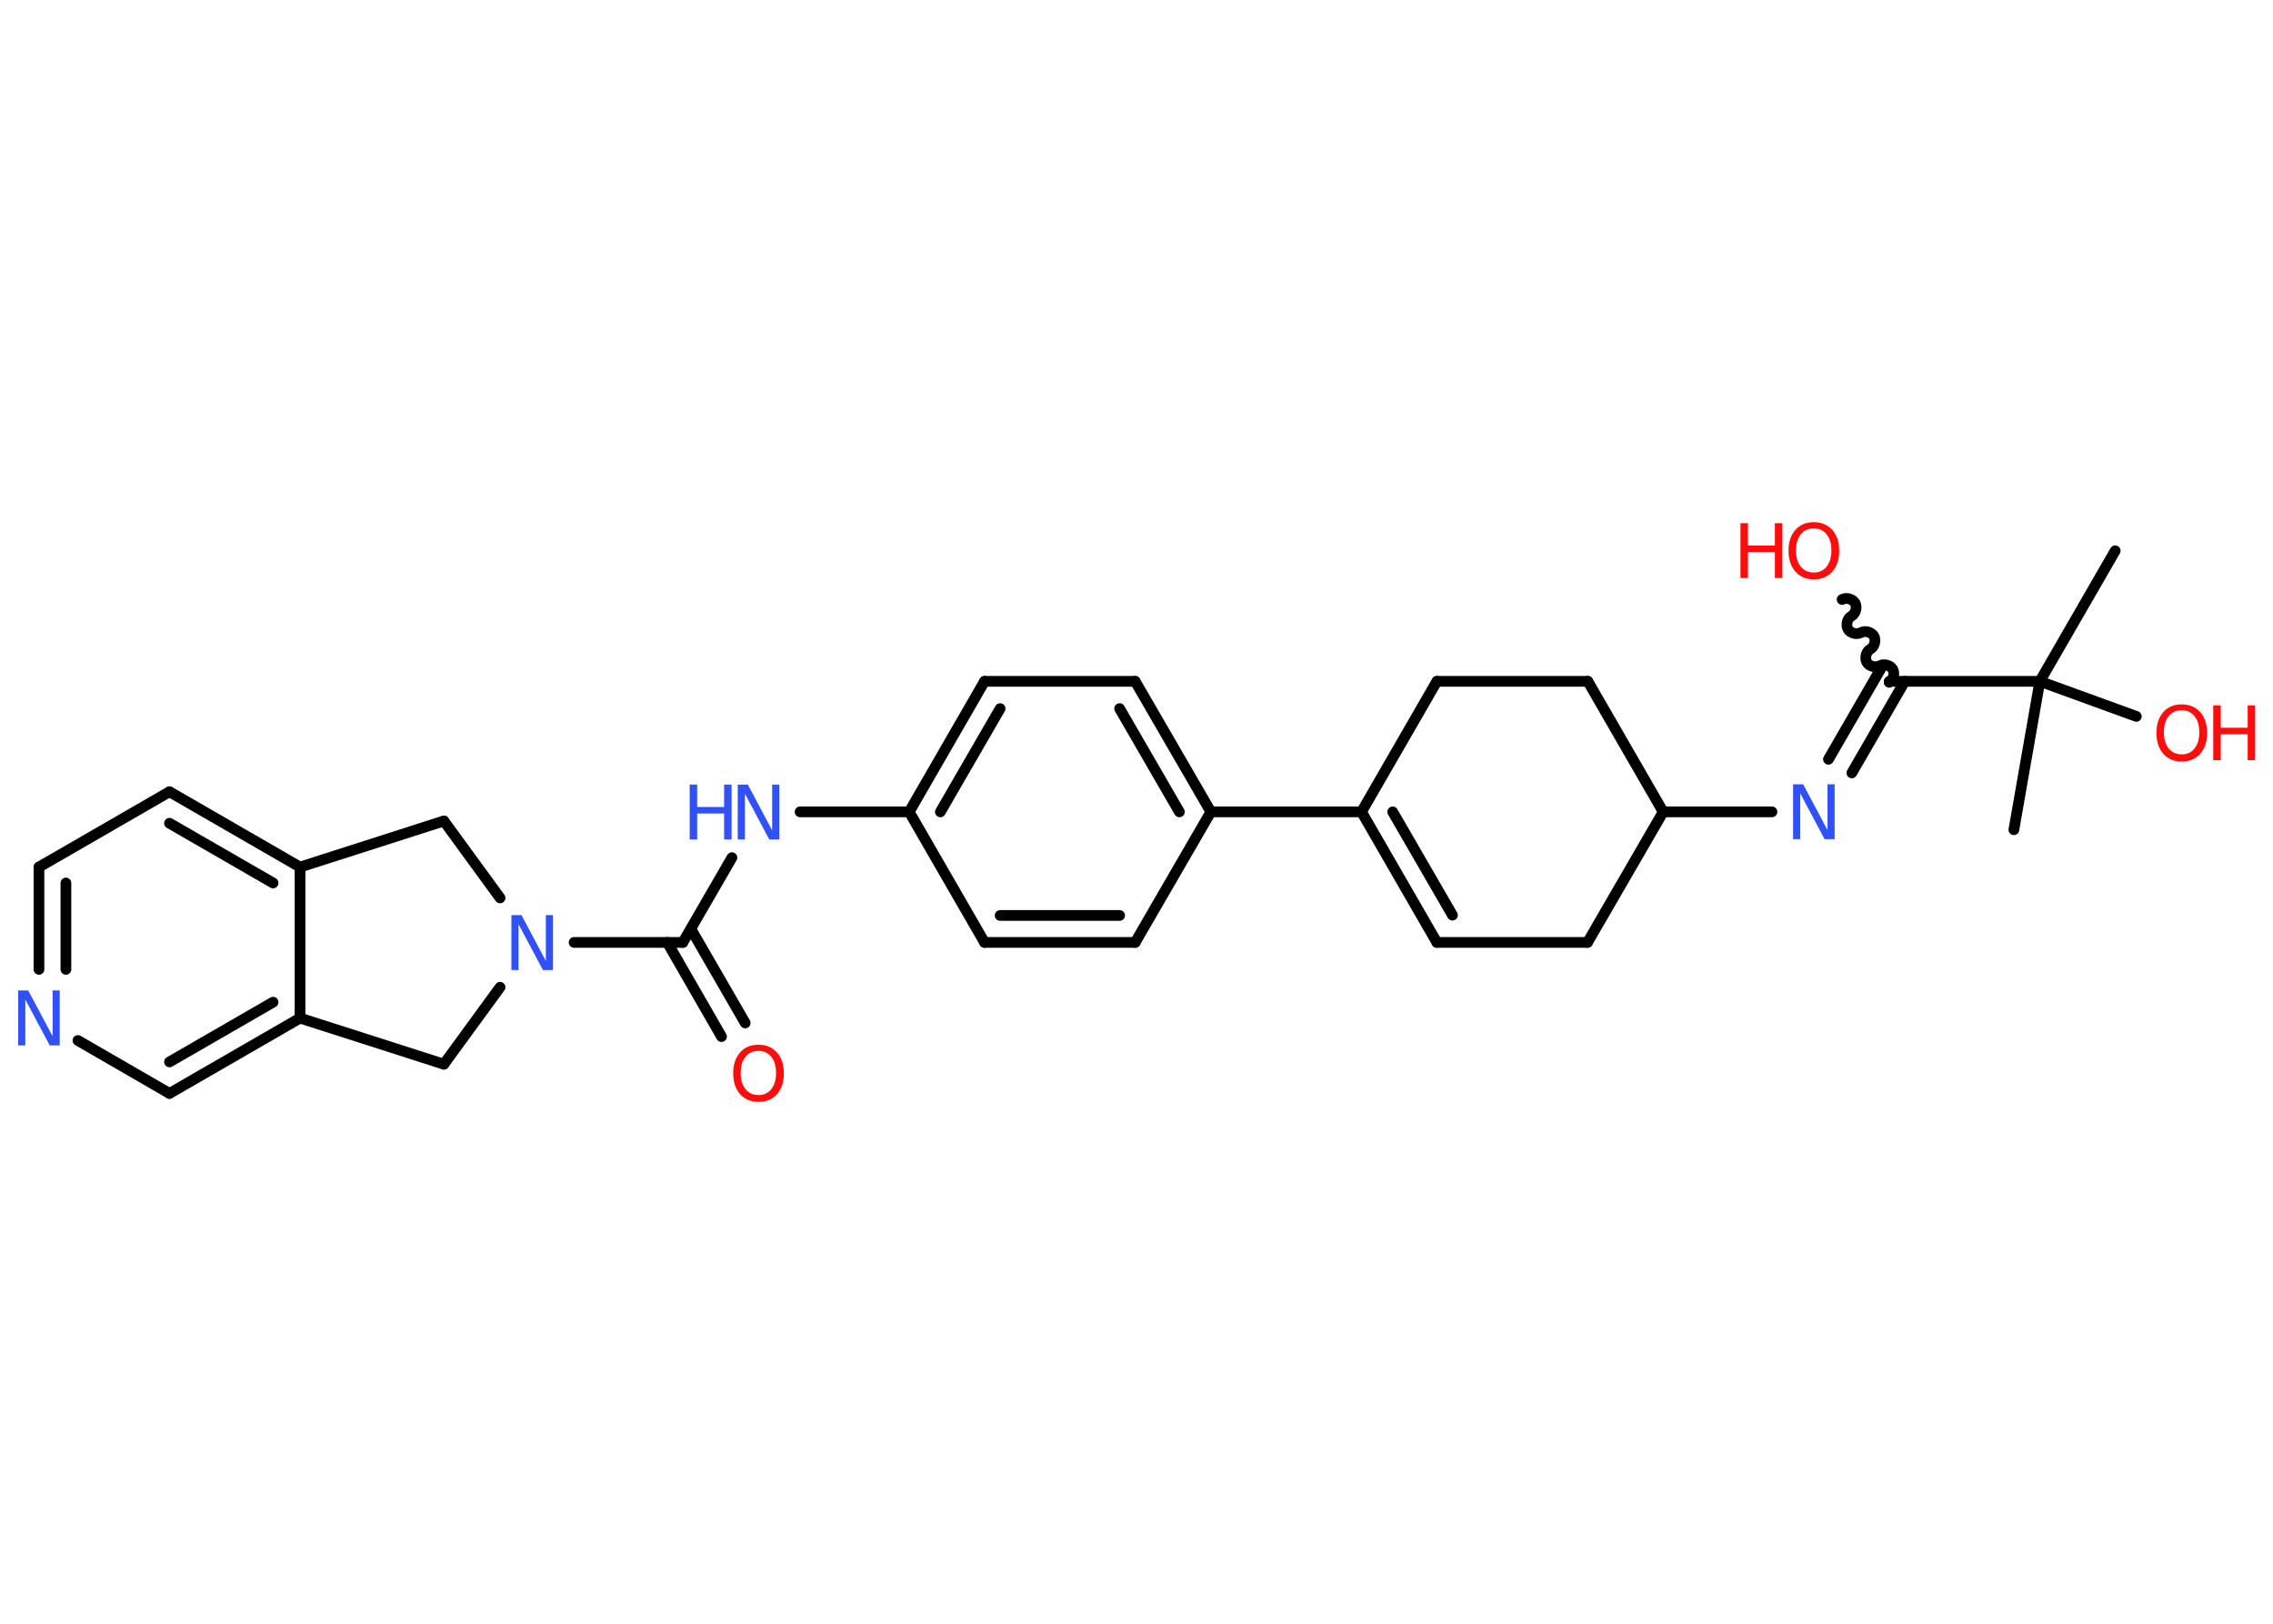 <?xml version='1.0' encoding='UTF-8'?>
<!DOCTYPE svg PUBLIC "-//W3C//DTD SVG 1.1//EN" "http://www.w3.org/Graphics/SVG/1.1/DTD/svg11.dtd">
<svg version='1.2' xmlns='http://www.w3.org/2000/svg' xmlns:xlink='http://www.w3.org/1999/xlink' width='70.0mm' height='50.0mm' viewBox='0 0 70.0 50.0'>
  <desc>Generated by the Chemistry Development Kit (http://github.com/cdk)</desc>
  <g stroke-linecap='round' stroke-linejoin='round' stroke='#000000' stroke-width='.33' fill='#FF0D0D'>
    <rect x='.0' y='.0' width='70.0' height='50.0' fill='#FFFFFF' stroke='none'/>
    <g id='mol1' class='mol'>
      <line id='mol1bnd1' class='bond' x1='65.14' y1='16.96' x2='62.82' y2='20.98'/>
      <line id='mol1bnd2' class='bond' x1='62.82' y1='20.98' x2='62.02' y2='25.55'/>
      <line id='mol1bnd3' class='bond' x1='62.82' y1='20.98' x2='65.79' y2='22.06'/>
      <line id='mol1bnd4' class='bond' x1='62.82' y1='20.98' x2='58.18' y2='20.98'/>
      <path id='mol1bnd5' class='bond' d='M56.73 18.46c.13 -.07 .32 -.02 .4 .11c.07 .13 .02 .32 -.11 .4c-.13 .07 -.18 .27 -.11 .4c.07 .13 .27 .18 .4 .11c.13 -.07 .32 -.02 .4 .11c.07 .13 .02 .32 -.11 .4c-.13 .07 -.18 .27 -.11 .4c.07 .13 .27 .18 .4 .11c.13 -.07 .32 -.02 .4 .11c.07 .13 .02 .32 -.11 .4' fill='none' stroke='#000000' stroke-width='.33'/>
      <g id='mol1bnd6' class='bond'>
        <line x1='58.66' y1='20.98' x2='57.03' y2='23.8'/>
        <line x1='57.94' y1='20.56' x2='56.31' y2='23.38'/>
      </g>
      <line id='mol1bnd7' class='bond' x1='54.57' y1='25.0' x2='51.22' y2='25.0'/>
      <line id='mol1bnd8' class='bond' x1='51.22' y1='25.0' x2='48.89' y2='29.02'/>
      <line id='mol1bnd9' class='bond' x1='48.89' y1='29.02' x2='44.25' y2='29.02'/>
      <g id='mol1bnd10' class='bond'>
        <line x1='41.93' y1='25.0' x2='44.25' y2='29.02'/>
        <line x1='42.89' y1='25.0' x2='44.73' y2='28.18'/>
      </g>
      <line id='mol1bnd11' class='bond' x1='41.93' y1='25.0' x2='37.29' y2='25.0'/>
      <g id='mol1bnd12' class='bond'>
        <line x1='37.29' y1='25.0' x2='34.96' y2='20.98'/>
        <line x1='36.32' y1='25.0' x2='34.48' y2='21.82'/>
      </g>
      <line id='mol1bnd13' class='bond' x1='34.96' y1='20.98' x2='30.32' y2='20.98'/>
      <g id='mol1bnd14' class='bond'>
        <line x1='30.32' y1='20.98' x2='28.0' y2='25.0'/>
        <line x1='30.8' y1='21.82' x2='28.96' y2='25.0'/>
      </g>
      <line id='mol1bnd15' class='bond' x1='28.0' y1='25.0' x2='24.64' y2='25.0'/>
      <line id='mol1bnd16' class='bond' x1='22.54' y1='26.41' x2='21.03' y2='29.02'/>
      <g id='mol1bnd17' class='bond'>
        <line x1='21.28' y1='28.61' x2='22.95' y2='31.5'/>
        <line x1='20.55' y1='29.02' x2='22.22' y2='31.92'/>
      </g>
      <line id='mol1bnd18' class='bond' x1='21.03' y1='29.02' x2='17.68' y2='29.02'/>
      <line id='mol1bnd19' class='bond' x1='15.4' y1='27.65' x2='13.67' y2='25.28'/>
      <line id='mol1bnd20' class='bond' x1='13.67' y1='25.28' x2='9.24' y2='26.7'/>
      <g id='mol1bnd21' class='bond'>
        <line x1='9.24' y1='26.7' x2='5.22' y2='24.38'/>
        <line x1='8.41' y1='27.19' x2='5.22' y2='25.35'/>
      </g>
      <line id='mol1bnd22' class='bond' x1='5.22' y1='24.38' x2='1.2' y2='26.7'/>
      <g id='mol1bnd23' class='bond'>
        <line x1='1.2' y1='26.7' x2='1.2' y2='29.85'/>
        <line x1='2.03' y1='27.19' x2='2.03' y2='29.85'/>
      </g>
      <line id='mol1bnd24' class='bond' x1='2.4' y1='32.04' x2='5.22' y2='33.67'/>
      <g id='mol1bnd25' class='bond'>
        <line x1='5.22' y1='33.67' x2='9.24' y2='31.35'/>
        <line x1='5.22' y1='32.7' x2='8.41' y2='30.86'/>
      </g>
      <line id='mol1bnd26' class='bond' x1='9.24' y1='26.7' x2='9.24' y2='31.35'/>
      <line id='mol1bnd27' class='bond' x1='9.24' y1='31.35' x2='13.67' y2='32.77'/>
      <line id='mol1bnd28' class='bond' x1='15.4' y1='30.4' x2='13.67' y2='32.77'/>
      <line id='mol1bnd29' class='bond' x1='28.0' y1='25.0' x2='30.32' y2='29.02'/>
      <g id='mol1bnd30' class='bond'>
        <line x1='30.32' y1='29.02' x2='34.96' y2='29.02'/>
        <line x1='30.8' y1='28.19' x2='34.48' y2='28.19'/>
      </g>
      <line id='mol1bnd31' class='bond' x1='37.29' y1='25.0' x2='34.96' y2='29.02'/>
      <line id='mol1bnd32' class='bond' x1='41.93' y1='25.0' x2='44.25' y2='20.98'/>
      <line id='mol1bnd33' class='bond' x1='44.25' y1='20.98' x2='48.9' y2='20.98'/>
      <line id='mol1bnd34' class='bond' x1='51.22' y1='25.0' x2='48.9' y2='20.98'/>
      <g id='mol1atm4' class='atom'>
        <path d='M67.19 21.87q-.25 .0 -.4 .18q-.15 .18 -.15 .5q.0 .32 .15 .5q.15 .18 .4 .18q.25 .0 .39 -.18q.15 -.18 .15 -.5q.0 -.32 -.15 -.5q-.15 -.18 -.39 -.18zM67.19 21.69q.35 .0 .57 .24q.21 .24 .21 .64q.0 .4 -.21 .64q-.21 .24 -.57 .24q-.36 .0 -.57 -.24q-.21 -.24 -.21 -.64q.0 -.4 .21 -.64q.21 -.24 .57 -.24z' stroke='none'/>
        <path d='M68.16 21.72h.23v.69h.83v-.69h.23v1.69h-.23v-.8h-.83v.8h-.23v-1.69z' stroke='none'/>
      </g>
      <g id='mol1atm6' class='atom'>
        <path d='M55.86 16.27q-.25 .0 -.4 .18q-.15 .18 -.15 .5q.0 .32 .15 .5q.15 .18 .4 .18q.25 .0 .39 -.18q.15 -.18 .15 -.5q.0 -.32 -.15 -.5q-.15 -.18 -.39 -.18zM55.86 16.08q.35 .0 .57 .24q.21 .24 .21 .64q.0 .4 -.21 .64q-.21 .24 -.57 .24q-.36 .0 -.57 -.24q-.21 -.24 -.21 -.64q.0 -.4 .21 -.64q.21 -.24 .57 -.24z' stroke='none'/>
        <path d='M53.6 16.11h.23v.69h.83v-.69h.23v1.69h-.23v-.8h-.83v.8h-.23v-1.69z' stroke='none'/>
      </g>
      <path id='mol1atm7' class='atom' d='M55.22 24.15h.31l.75 1.41v-1.41h.22v1.69h-.31l-.75 -1.41v1.41h-.22v-1.69z' stroke='none' fill='#3050F8'/>
      <g id='mol1atm16' class='atom'>
        <path d='M22.72 24.16h.31l.75 1.41v-1.41h.22v1.69h-.31l-.75 -1.41v1.41h-.22v-1.69z' stroke='none' fill='#3050F8'/>
        <path d='M21.24 24.16h.23v.69h.83v-.69h.23v1.69h-.23v-.8h-.83v.8h-.23v-1.69z' stroke='none' fill='#3050F8'/>
      </g>
      <path id='mol1atm18' class='atom' d='M23.36 32.36q-.25 .0 -.4 .18q-.15 .18 -.15 .5q.0 .32 .15 .5q.15 .18 .4 .18q.25 .0 .39 -.18q.15 -.18 .15 -.5q.0 -.32 -.15 -.5q-.15 -.18 -.39 -.18zM23.36 32.17q.35 .0 .57 .24q.21 .24 .21 .64q.0 .4 -.21 .64q-.21 .24 -.57 .24q-.36 .0 -.57 -.24q-.21 -.24 -.21 -.64q.0 -.4 .21 -.64q.21 -.24 .57 -.24z' stroke='none'/>
      <path id='mol1atm19' class='atom' d='M15.75 28.18h.31l.75 1.41v-1.41h.22v1.69h-.31l-.75 -1.41v1.41h-.22v-1.69z' stroke='none' fill='#3050F8'/>
      <path id='mol1atm24' class='atom' d='M.56 30.5h.31l.75 1.41v-1.41h.22v1.69h-.31l-.75 -1.41v1.41h-.22v-1.69z' stroke='none' fill='#3050F8'/>
    </g>
  </g>
</svg>
